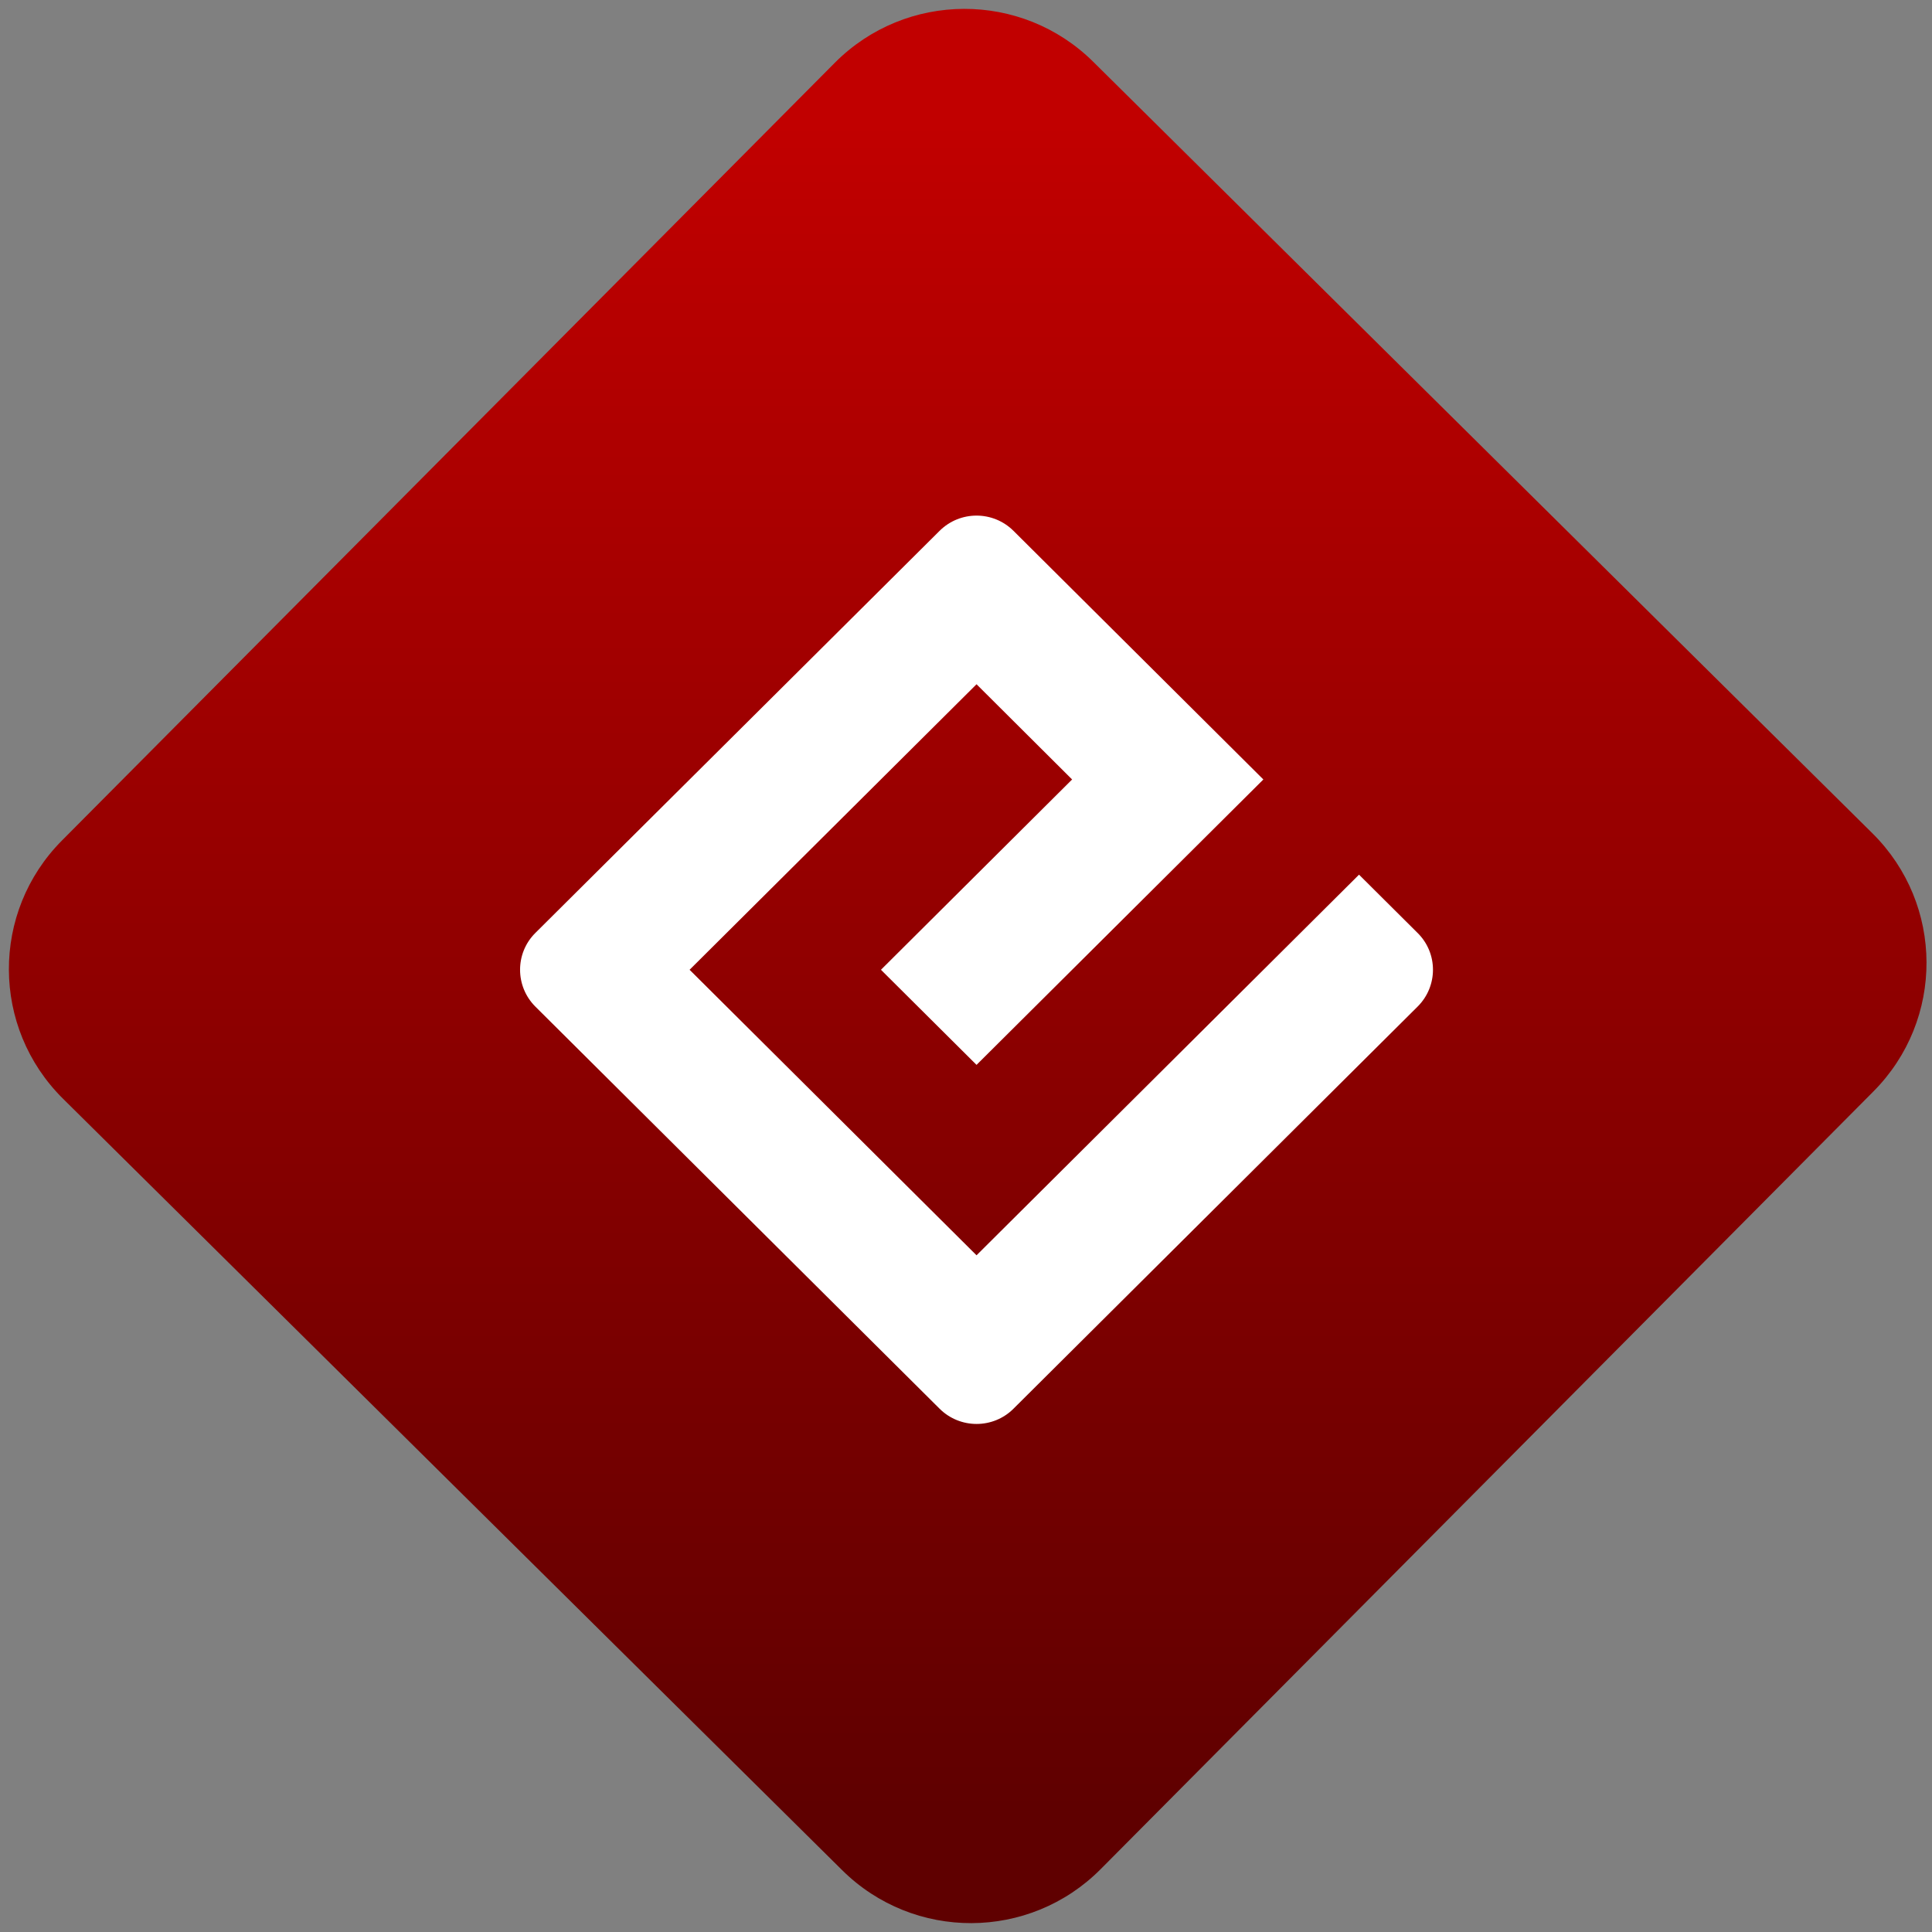 <svg width="64" height="64" viewBox="0 0 64 64" version="1.1"><rect x="0" y="0" width="64" height="64" fill="#808080" stroke="none"/><defs><linearGradient id="linear-pattern-0" gradientUnits="userSpaceOnUse" x1="0" y1="0" x2="0" y2="1" gradientTransform="matrix(60, 0, 0, 56, 0, 4)"><stop offset="0" stop-color="#c10000" stop-opacity="1"/><stop offset="1" stop-color="#5f0000" stop-opacity="1"/></linearGradient></defs><path fill="url(#linear-pattern-0)" fill-opacity="1" d="M 36.219 2.051 L 62.027 27.605 C 64.402 29.957 64.418 33.785 62.059 36.156 L 36.461 61.918 C 34.105 64.289 30.27 64.305 27.895 61.949 L 2.086 36.395 C -0.289 34.043 -0.305 30.215 2.051 27.844 L 27.652 2.082 C 30.008 -0.289 33.844 -0.305 36.219 2.051 Z M 36.219 2.051 " /><g transform="matrix(1.008,0,0,1.003,16.221,16.077)"><path fill-rule="nonzero" fill="rgb(100%, 100%, 100%)" fill-opacity="1" d="M 16 25.43 L 6.57 16 L 16 6.57 L 19.141 9.715 L 12.859 16 L 16 19.141 L 25.426 9.715 L 17.215 1.504 C 16.543 0.832 15.457 0.832 14.785 1.504 L 1.5 14.785 C 0.832 15.453 0.832 16.543 1.5 17.215 L 14.785 30.496 C 15.457 31.168 16.547 31.168 17.215 30.496 L 30.496 17.215 C 31.168 16.543 31.168 15.453 30.496 14.785 L 28.57 12.859 Z M 16 25.43 "/></g></svg>

